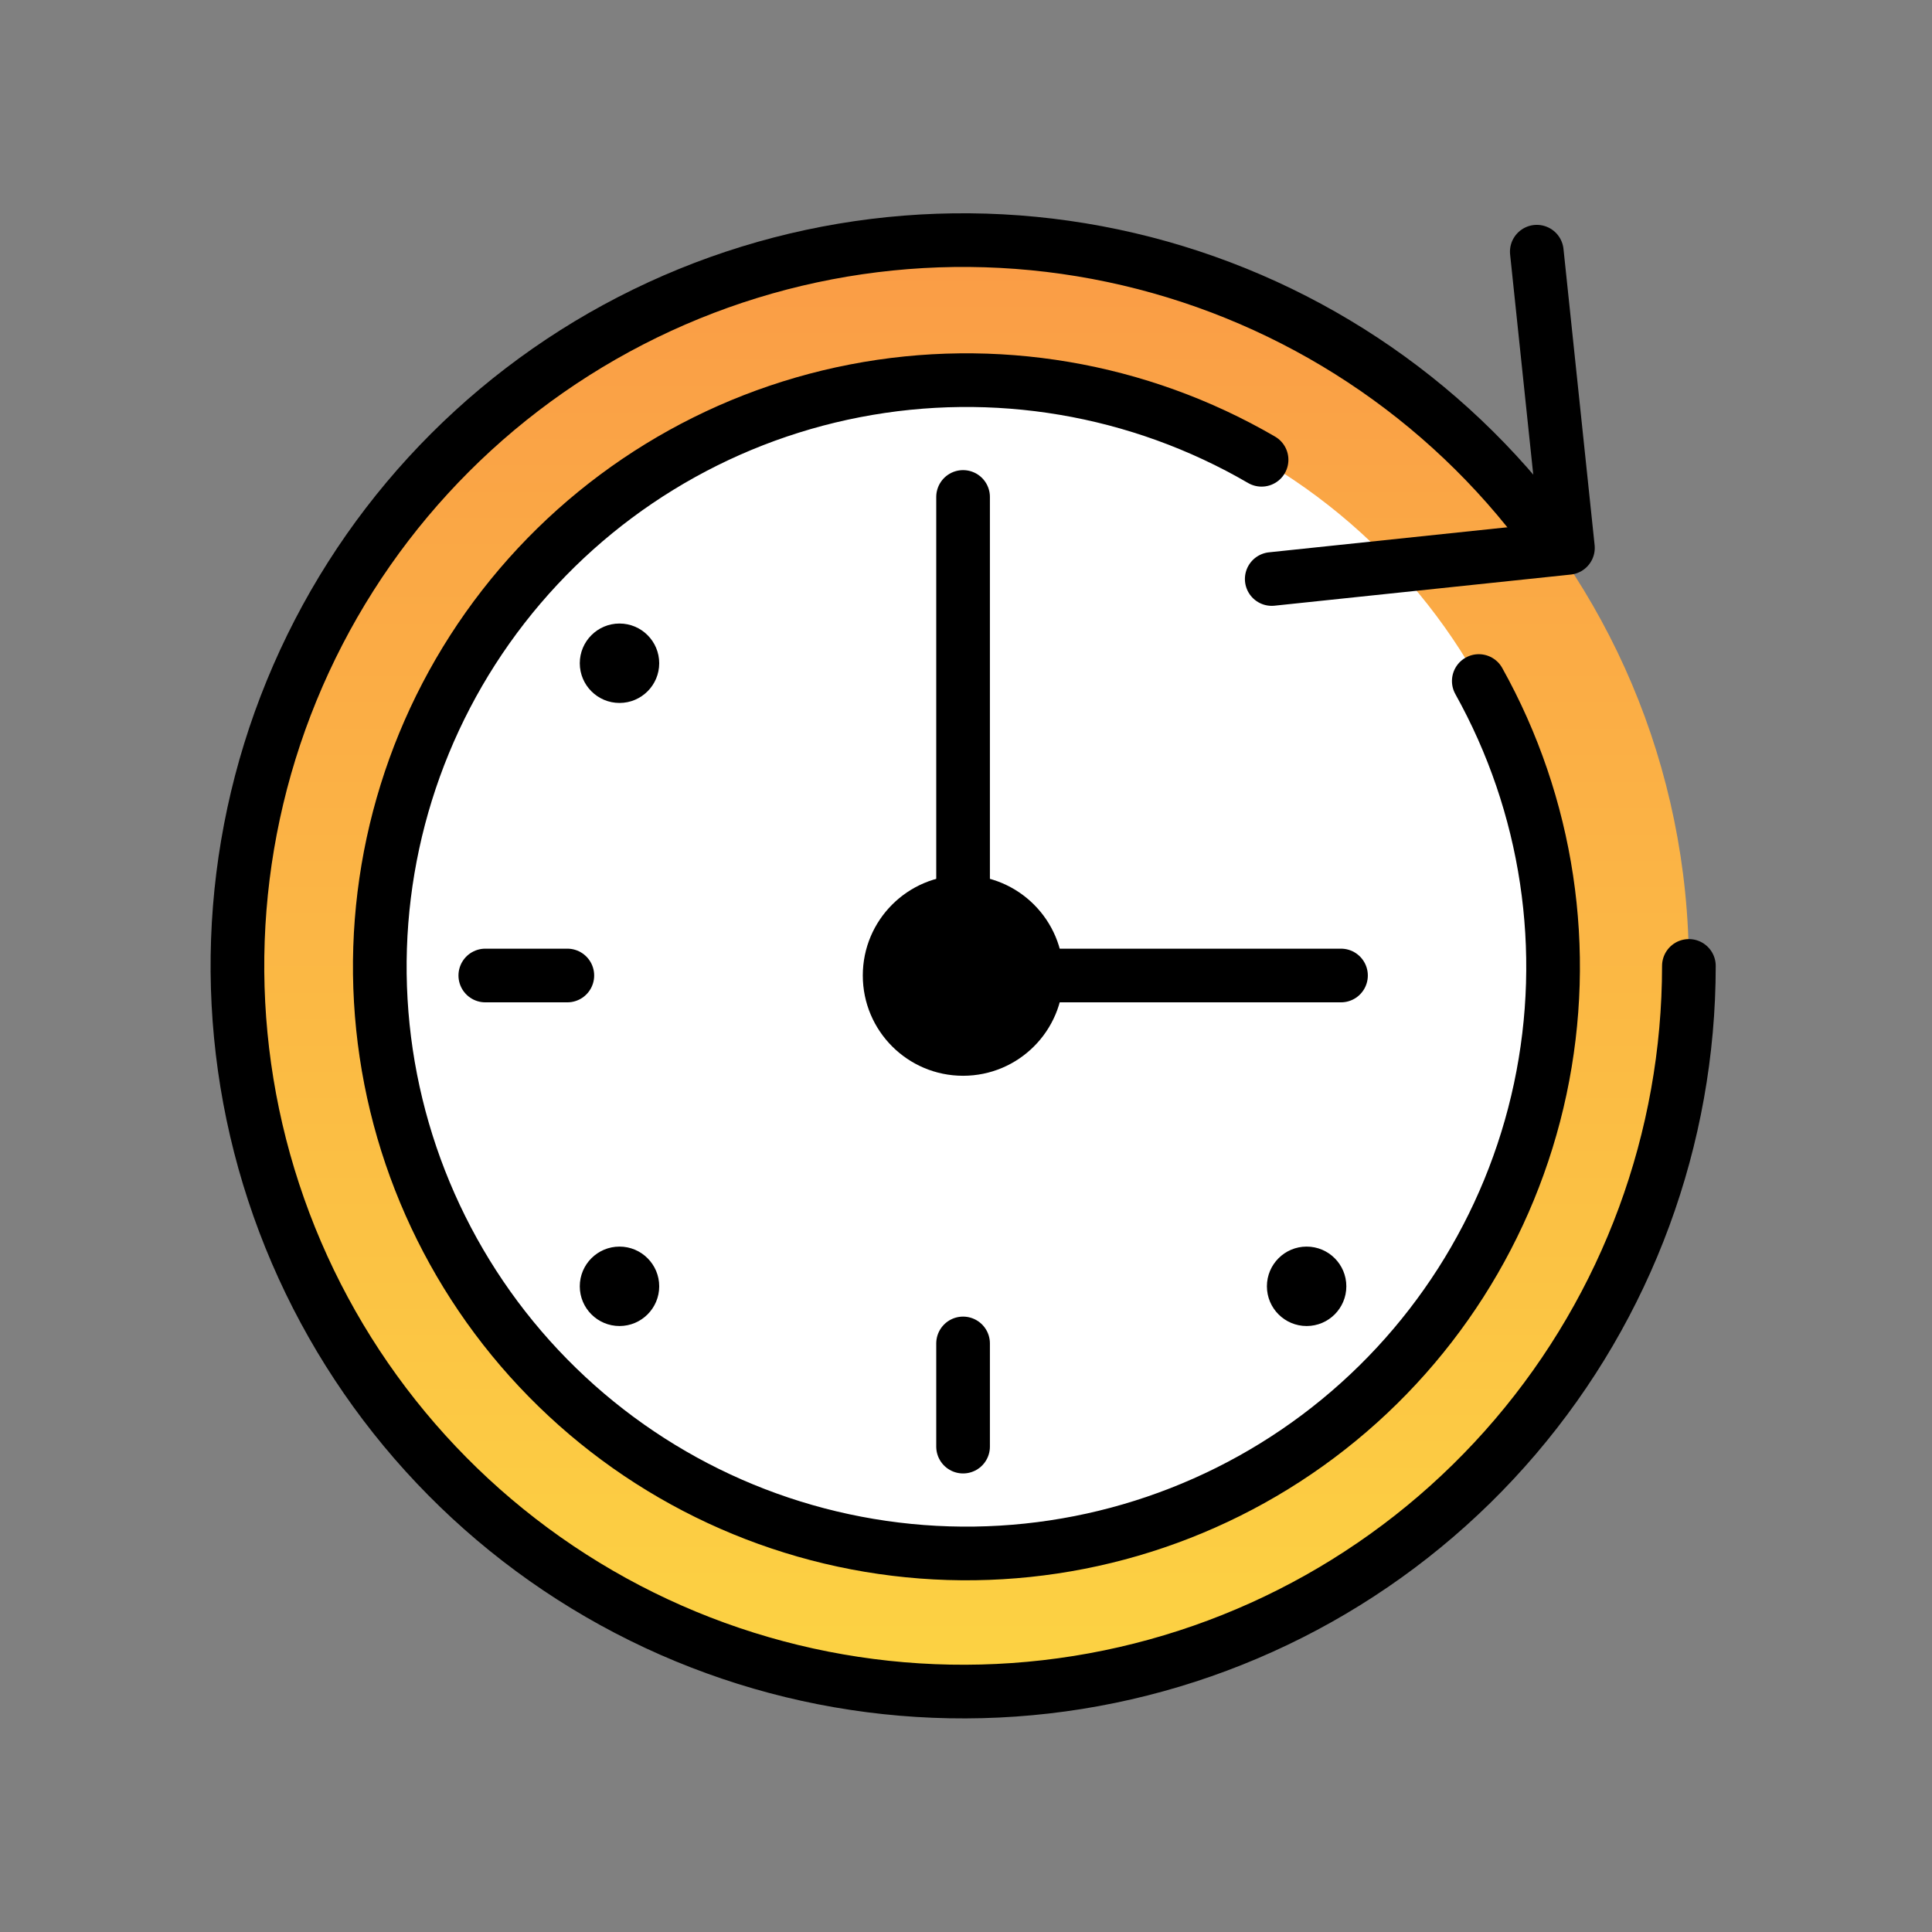 <svg width="72" height="72" viewBox="0 0 72 72" fill="none" xmlns="http://www.w3.org/2000/svg">
<rect x="0" y="0" width="72" height="72" fill="#808080" stroke="none"/>
<path d="M35.905 63.049C50.836 63.049 62.94 50.945 62.94 36.014C62.94 21.083 50.836 8.979 35.905 8.979C20.974 8.979 8.87 21.083 8.87 36.014C8.87 50.945 20.974 63.049 35.905 63.049Z" fill="url(#paint0_linear)"/>
<path d="M36.006 57.908C48.085 57.908 57.877 48.116 57.877 36.037C57.877 23.958 48.085 14.166 36.006 14.166C23.927 14.166 14.135 23.958 14.135 36.037C14.135 48.116 23.927 57.908 36.006 57.908Z" fill="white"/>
<path d="M55.11 25.38C57.689 30.003 58.502 35.405 57.4 40.582C56.298 45.76 53.355 50.361 49.117 53.533C44.879 56.705 39.634 58.232 34.356 57.83C29.077 57.428 24.124 55.124 20.416 51.347C16.707 47.57 14.495 42.575 14.19 37.29C13.885 32.005 15.507 26.79 18.756 22.61C22.006 18.431 26.661 15.573 31.858 14.566C37.054 13.559 42.44 14.472 47.015 17.135" stroke="black" stroke-width="2" stroke-linecap="round" stroke-linejoin="round"/>
<path d="M62.94 35.997C62.939 42.429 60.646 48.651 56.472 53.545C52.298 58.439 46.517 61.685 40.165 62.701C33.813 63.716 27.308 62.435 21.816 59.087C16.323 55.739 12.204 50.542 10.198 44.431C8.191 38.32 8.428 31.694 10.867 25.741C13.305 19.789 17.785 14.901 23.502 11.954C29.22 9.007 35.8 8.194 42.063 9.661C48.326 11.128 53.861 14.779 57.674 19.959" stroke="black" stroke-width="2" stroke-linecap="round" stroke-linejoin="round"/>
<path d="M47.394 21.578L58.432 20.418L57.272 9.38" stroke="black" stroke-width="2" stroke-linecap="round" stroke-linejoin="round"/>
<path d="M49.975 36.354H35.891V18.52" stroke="black" stroke-width="2" stroke-linecap="round" stroke-linejoin="round"/>
<path d="M35.891 53.911V50.066" stroke="black" stroke-width="2" stroke-linecap="round" stroke-linejoin="round"/>
<path d="M21.143 36.354H18.086" stroke="black" stroke-width="2" stroke-linecap="round" stroke-linejoin="round"/>
<path d="M35.891 40.091C37.955 40.091 39.628 38.418 39.628 36.354C39.628 34.29 37.955 32.617 35.891 32.617C33.827 32.617 32.154 34.29 32.154 36.354C32.154 38.418 33.827 40.091 35.891 40.091Z" fill="black"/>
<path d="M48.694 49.417C49.512 49.417 50.174 48.754 50.174 47.937C50.174 47.12 49.512 46.457 48.694 46.457C47.877 46.457 47.214 47.12 47.214 47.937C47.214 48.754 47.877 49.417 48.694 49.417Z" fill="black"/>
<path d="M23.087 26.197C23.904 26.197 24.567 25.534 24.567 24.717C24.567 23.9 23.904 23.237 23.087 23.237C22.27 23.237 21.607 23.9 21.607 24.717C21.607 25.534 22.27 26.197 23.087 26.197Z" fill="black"/>
<path d="M23.087 49.417C23.904 49.417 24.567 48.754 24.567 47.937C24.567 47.12 23.904 46.457 23.087 46.457C22.27 46.457 21.607 47.12 21.607 47.937C21.607 48.754 22.27 49.417 23.087 49.417Z" fill="black"/>
<defs>
<linearGradient id="paint0_linear" x1="35.905" y1="8.979" x2="35.905" y2="63.049" gradientUnits="userSpaceOnUse">
<stop stop-color="#FA9C46"/>
<stop offset="1" stop-color="#FCD343"/>
</linearGradient>
</defs>
</svg>
